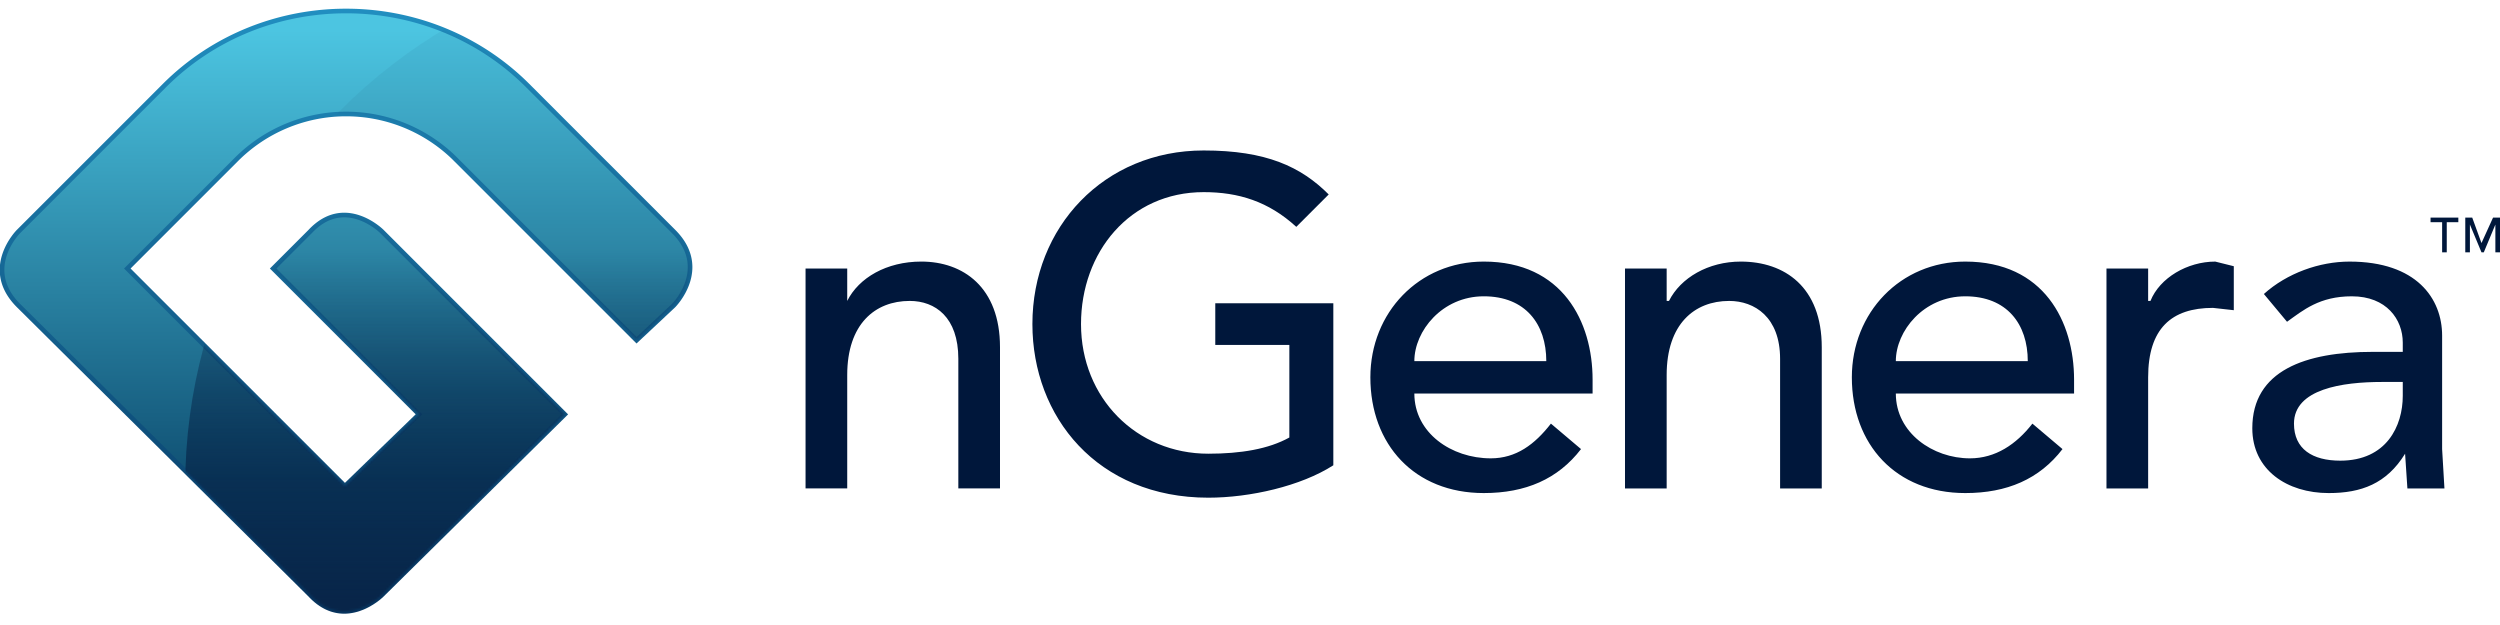 <svg xmlns="http://www.w3.org/2000/svg" width="540" height="135" viewBox="0 0 1080 270">
  <defs>
    <path id="a" d="M291 100c16 16 0 32 0 32l-16 15-79-79a67 67 0 0 0-94 1l-47 47 94 94 32-31-63-63 16-16c15-16 31 0 31 0l79 79-79 78s-16 16-31 0L8 132c-16-16 0-32 0-32l63-63c43-43 114-43 157 0l63 63z"/>
    <linearGradient id="b" x1="28%" x2="28%" y1="7%" y2="77%">
      <stop offset="0%" stop-color="#4cc5e1"/>
      <stop offset="100%" stop-color="#0f4f72"/>
    </linearGradient>
    <linearGradient id="c" x1="49%" x2="49%" y1="0" y2="100%">
      <stop offset="0%" stop-color="#2292c4"/>
      <stop offset="100%" stop-color="#06325c"/>
    </linearGradient>
    <linearGradient id="d" x1="14%" x2="14%" y1="28%" y2="61%">
      <stop offset="0%" stop-color="#00173b" stop-opacity=".05"/>
      <stop offset="100%" stop-color="#082549"/>
    </linearGradient>
  </defs>
  <path fill="#00173B" d="M1055 96h-5v-2h12v2h-5v13h-2V96m10-2h3l4 11 5-11h3v15h-2V97l-5 12h-1l-5-12v12h-2V94M348 211h18v-49c0-22 12-32 27-32 11 0 21 7 21 25v56h18v-61c0-26-16-37-34-37-15 0-27 7-32 17v-14h-18v95m177-80v18h32v40c-9 5-21 7-35 7-31 0-55-24-55-56 0-31 21-57 53-57 15 0 28 4 40 15l14-14c-12-12-27-19-54-19-43 0-74 33-74 75 0 40 28 75 76 75 18 0 40-5 54-14v-70h-51m163 39v-6c0-25-13-51-47-51-28 0-49 22-49 50 0 29 19 50 49 50 18 0 32-6 42-19l-13-11c-7 9-15 15-26 15-17 0-33-11-33-28h77zm-77-14c0-13 12-28 30-28s27 12 27 28h-57zm91 55h18v-49c0-22 12-32 27-32 11 0 22 7 22 25v56h18v-61c0-26-16-37-35-37-14 0-26 7-31 17h-1v-14h-18v95m194-41v-6c0-25-13-51-47-51-28 0-49 22-49 50 0 29 19 50 49 50 18 0 32-6 42-19l-13-11c-7 9-16 15-27 15-16 0-32-11-32-28h77zm-77-14c0-13 12-28 30-28s27 12 27 28h-57zm91 55h18v-48c0-21 10-30 28-30l9 1v-19l-8-2c-12 0-24 7-28 17h-1v-14h-18v95m78-72c7-5 14-11 28-11 15 0 22 10 22 20v4h-13c-29 0-52 8-52 33 0 18 15 28 33 28 14 0 25-4 33-17l1 15h16l-1-17v-49c0-16-11-32-40-32-13 0-27 5-37 14l10 12zm50 26v6c0 13-7 28-27 28-12 0-20-5-20-16 0-15 21-18 38-18h9z"/>
  <mask id="e" fill="#fff">
    <use href="#a"/>
  </mask>
  <use href="#a" fill="url(#b)" stroke="url(#c)" stroke-width="2"/>
  <circle cx="310" cy="210" r="230" fill="url(#d)" mask="url(#e)"/>
</svg>
